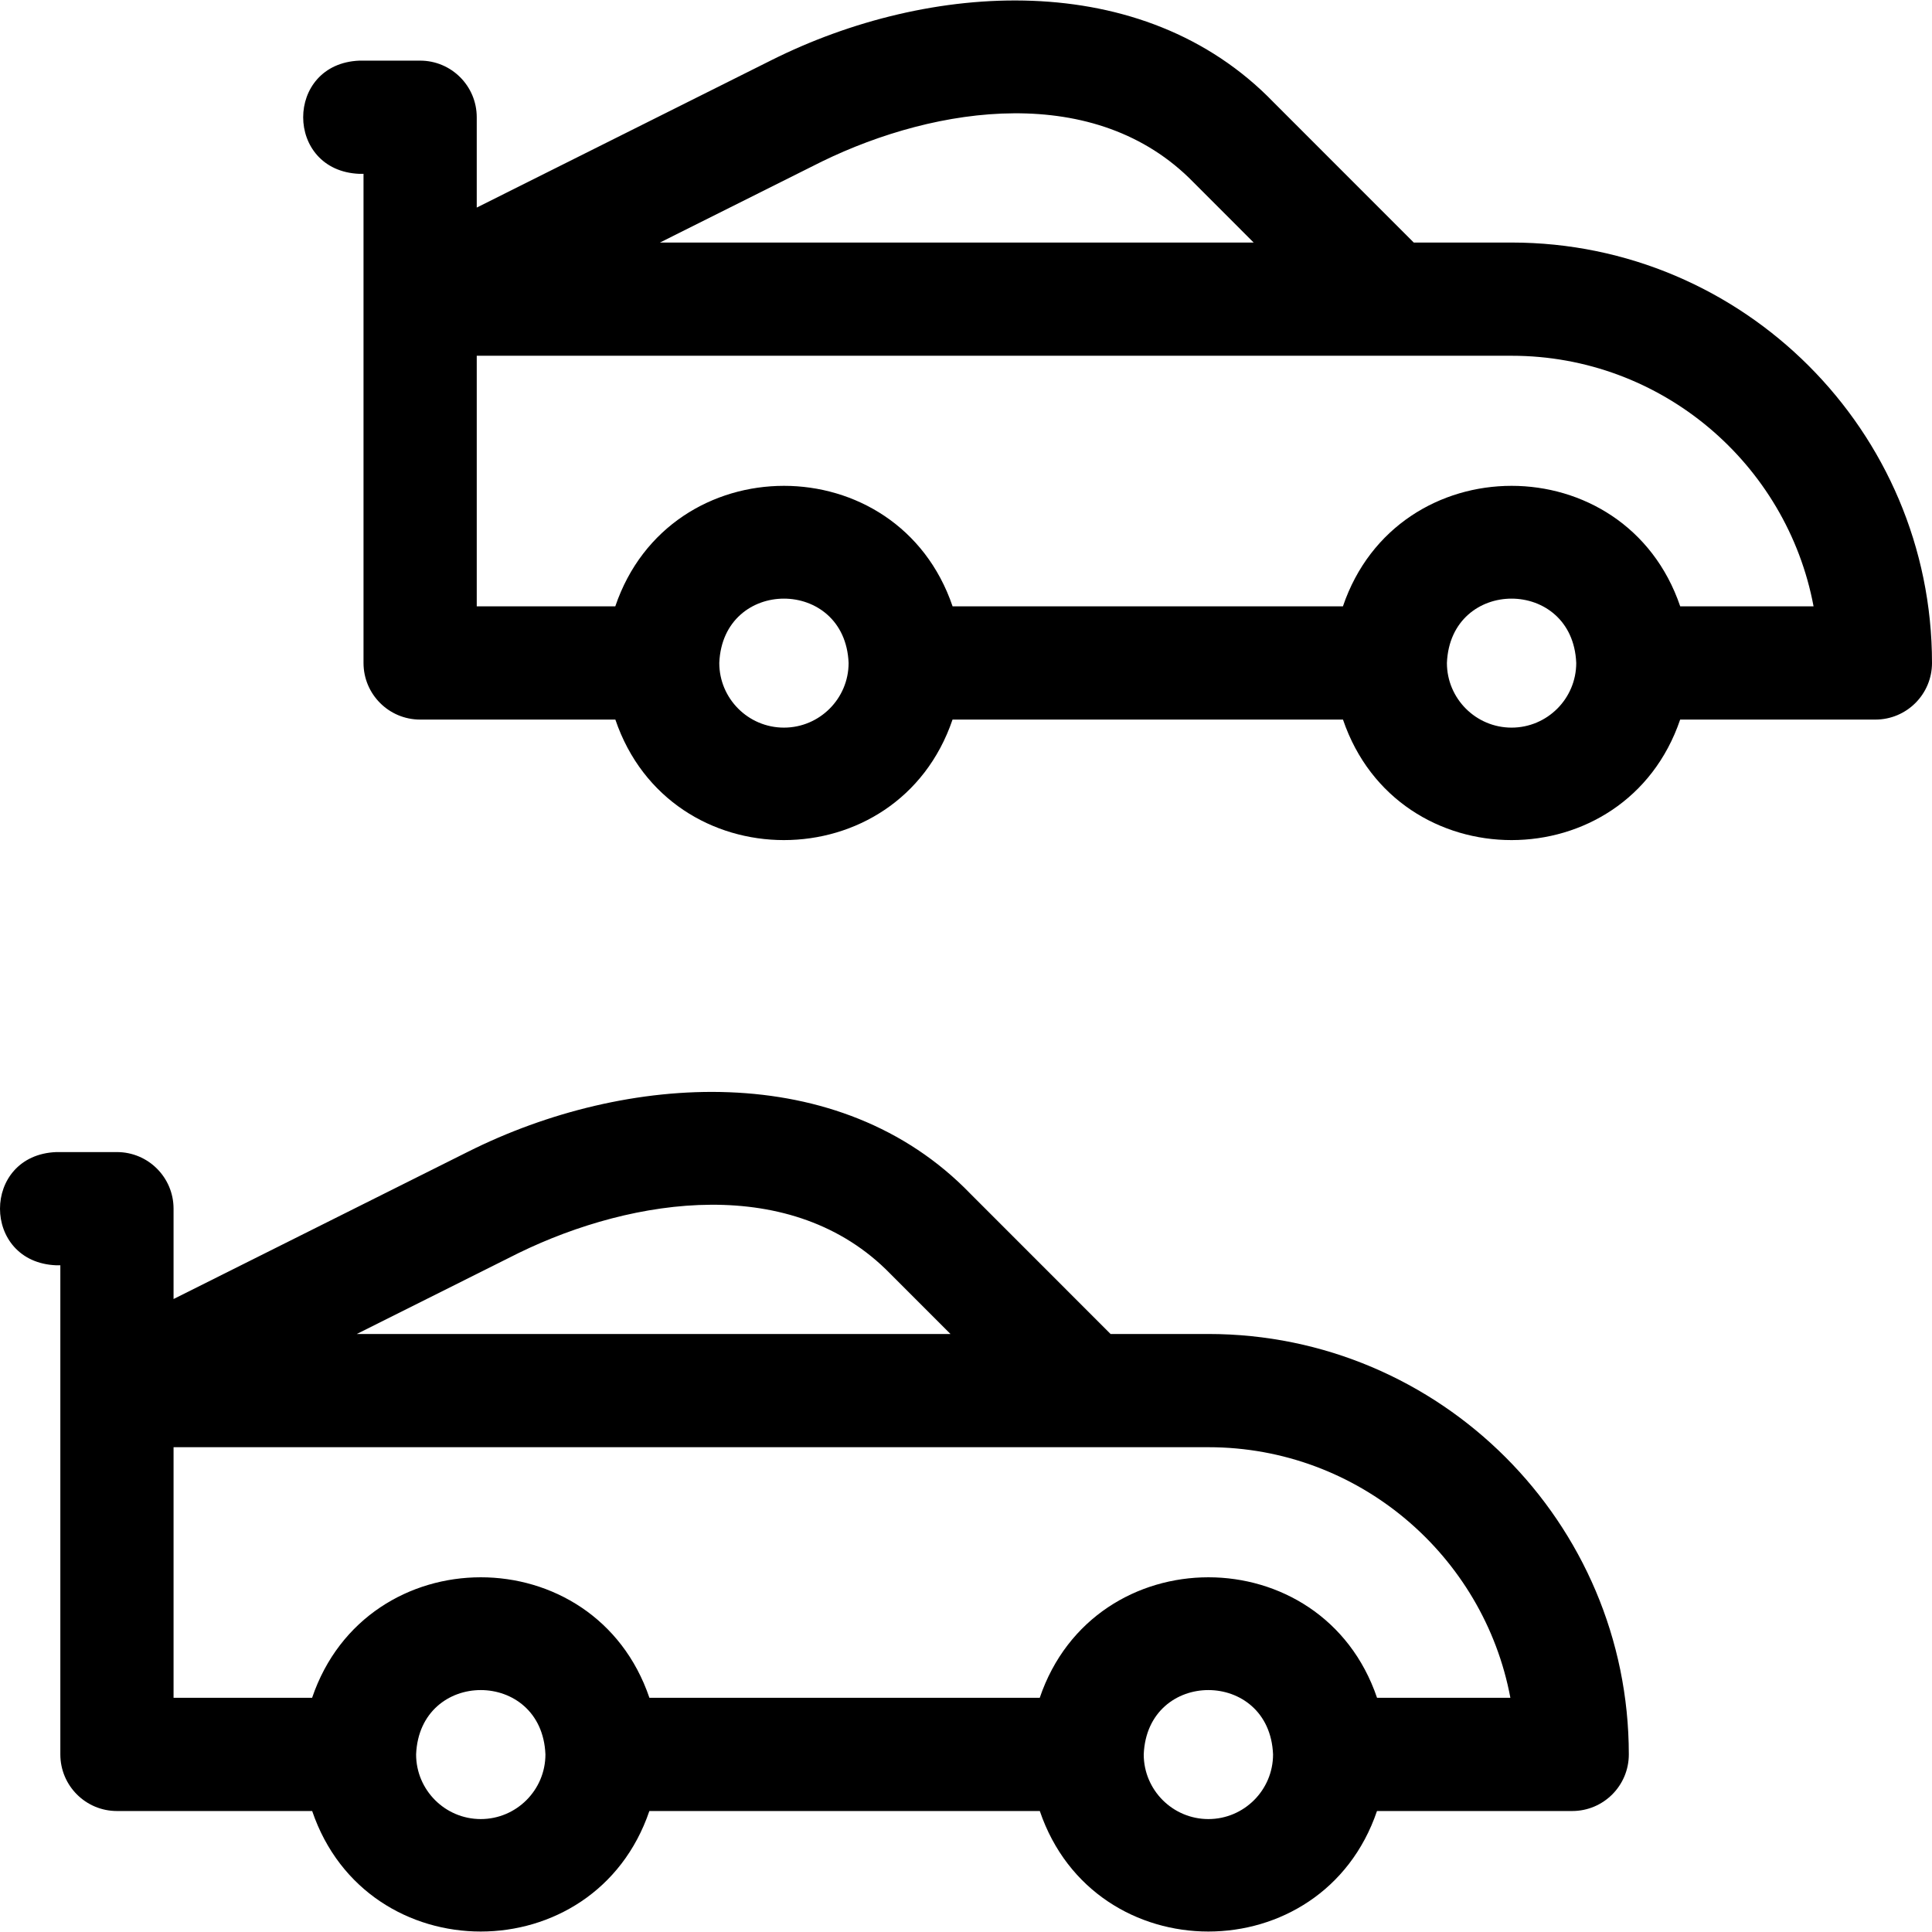 <svg id="Layer_1" enable-background="new 0 0 511.921 511.921" height="512" viewBox="0 0 511.921 511.921" width="512" xmlns="http://www.w3.org/2000/svg"><g><path d="m320.187 353.465h-25.92c-7.57-7.571-23.58-23.584-37.136-37.152-34.701-35.916-91.306-32.098-133.085-11.156-23.604 11.818-56.587 28.309-78.059 39.042v-23.934c0-8.284-6.716-15-15-15h-16.066c-19.902.793-19.887 29.215 0 30h1.067v129.6c0 8.284 6.716 15 15 15h51.728c14.486 42.59 74.875 42.564 89.344 0h103.456c14.486 42.59 74.875 42.564 89.344 0h51.728c8.284 0 15-6.716 15-15-.001-61.426-49.974-111.4-111.401-111.4zm-182.731-21.472c30.508-14.866 72.574-21.034 98.454 5.525 5.156 5.16 10.668 10.677 15.937 15.947h-157.309c14.855-7.428 30.243-15.126 42.918-21.472zm-10.068 150.005c-9.447 0-17.133-7.687-17.133-17.134.941-22.729 33.329-22.722 34.267 0-.001 9.448-7.687 17.134-17.134 17.134zm192.799 0c-9.447 0-17.133-7.687-17.133-17.134.941-22.729 33.329-22.722 34.267 0 0 9.448-7.686 17.134-17.134 17.134zm44.687-32.133c-14.479-42.589-74.911-42.562-89.374 0h-103.425c-14.48-42.591-74.917-42.56-89.377 0h-36.71v-66.399h274.2c39.761 0 72.955 28.655 80.015 66.399z"/><path d="m400.521 64.265h-25.92c-7.57-7.571-23.58-23.584-37.136-37.152-34.701-35.916-91.306-32.098-133.085-11.157-23.604 11.818-56.587 28.309-78.059 39.042v-23.933c0-8.284-6.716-15-15-15h-16.067c-19.902.793-19.887 29.215 0 30h1.067v129.6c0 8.284 6.716 15 15 15h51.728c14.486 42.59 74.875 42.564 89.344 0h103.456c14.486 42.59 74.875 42.564 89.344 0h51.728c8.284 0 15-6.716 15-15 0-61.426-49.974-111.4-111.4-111.4zm-182.731-21.473c30.508-14.866 72.574-21.034 98.454 5.525 5.156 5.16 10.668 10.677 15.937 15.947h-157.309c14.854-7.428 30.242-15.125 42.918-21.472zm-10.069 150.006c-9.447 0-17.133-7.687-17.133-17.134.941-22.729 33.329-22.722 34.267 0-.001 9.448-7.687 17.134-17.134 17.134zm192.8 0c-9.447 0-17.133-7.687-17.133-17.134.941-22.729 33.329-22.722 34.267 0-.001 9.448-7.687 17.134-17.134 17.134zm44.686-32.134c-14.479-42.589-74.911-42.562-89.374 0h-103.425c-14.48-42.591-74.917-42.56-89.377 0h-36.709v-66.399h274.2c39.761 0 72.955 28.655 80.015 66.399z"/></g></svg>